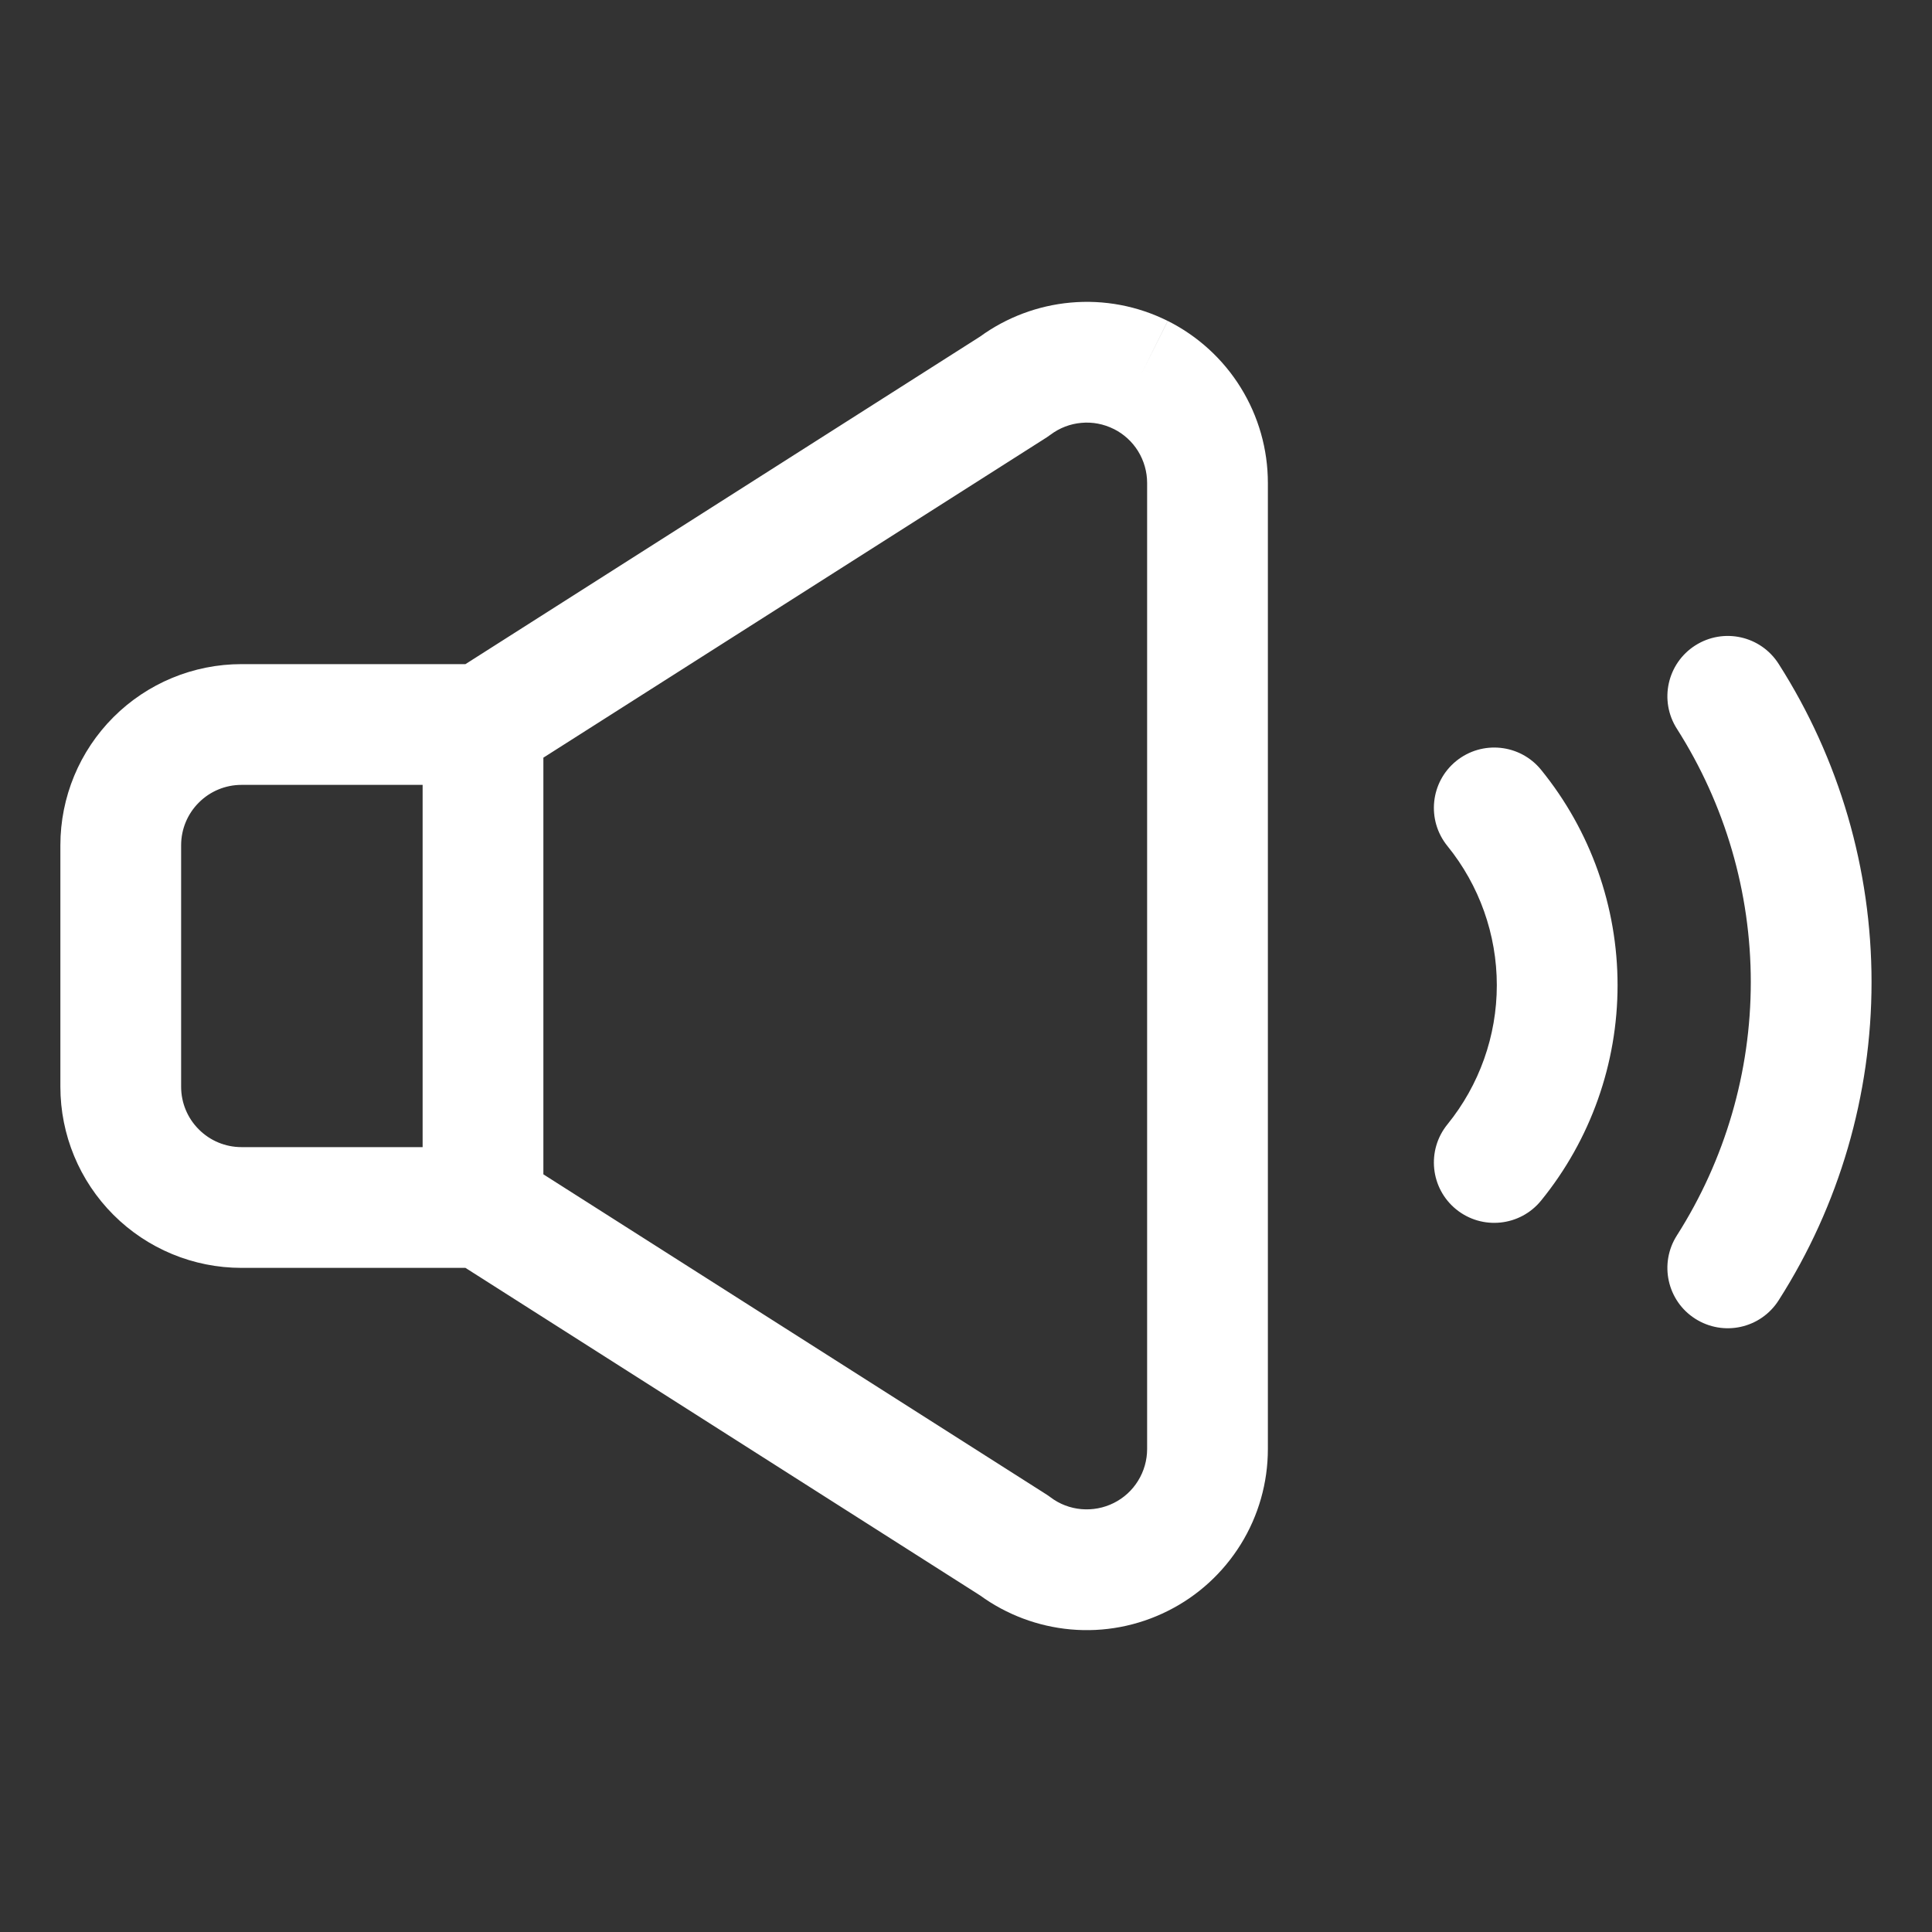 <svg width="24" height="24" viewBox="0 0 24 24" fill="none" xmlns="http://www.w3.org/2000/svg">
<rect x="0" y="0" width="24" height="24" fill="#333333" stroke="none"/>
<path fill-rule="evenodd" clip-rule="evenodd" d="M14.506 3.987C14.133 3.8 13.714 3.721 13.298 3.759C12.892 3.796 12.504 3.942 12.175 4.181L5.782 8.25H3C2.403 8.25 1.831 8.487 1.409 8.909C0.987 9.331 0.75 9.903 0.75 10.5V13.5C0.75 14.097 0.987 14.669 1.409 15.091C1.831 15.513 2.403 15.75 3 15.75H5.782L12.175 19.819C12.504 20.058 12.892 20.204 13.298 20.241C13.714 20.279 14.133 20.199 14.506 20.012C14.88 19.826 15.194 19.538 15.414 19.183C15.634 18.828 15.75 18.418 15.75 18V6V6C15.75 5.582 15.634 5.173 15.414 4.817C15.195 4.462 14.88 4.174 14.507 3.987L14.171 4.658L14.506 3.987ZM14.138 5.605C14.065 5.487 13.96 5.391 13.836 5.329L13.835 5.329C13.711 5.267 13.572 5.24 13.433 5.253C13.294 5.265 13.162 5.316 13.05 5.4C13.035 5.411 13.019 5.422 13.003 5.433L6.75 9.412V14.588L13.003 18.567C13.019 18.578 13.035 18.588 13.05 18.6C13.161 18.684 13.294 18.735 13.433 18.747C13.571 18.759 13.711 18.733 13.835 18.671C13.96 18.609 14.065 18.513 14.138 18.394C14.211 18.276 14.25 18.139 14.25 18V6V6C14.25 5.861 14.211 5.724 14.138 5.605ZM5.25 14.25V9.75H3C2.801 9.75 2.61 9.829 2.47 9.97C2.329 10.11 2.25 10.301 2.25 10.5V13.5C2.25 13.699 2.329 13.89 2.47 14.03C2.61 14.171 2.801 14.25 3 14.25H5.25ZM22.095 8.247C21.872 7.897 21.409 7.795 21.059 8.018C20.71 8.241 20.608 8.704 20.831 9.053C21.43 9.993 21.749 11.085 21.749 12.2C21.749 13.315 21.43 14.407 20.831 15.347C20.608 15.696 20.71 16.16 21.059 16.382C21.409 16.605 21.872 16.503 22.095 16.153C22.849 14.973 23.249 13.601 23.249 12.2C23.249 10.799 22.849 9.428 22.095 8.247ZM18.089 9.454C18.411 9.193 18.883 9.242 19.144 9.563C19.759 10.319 20.094 11.264 20.094 12.239C20.094 13.213 19.759 14.158 19.144 14.914C18.883 15.235 18.411 15.284 18.089 15.023C17.768 14.762 17.719 14.29 17.98 13.968C18.377 13.479 18.594 12.868 18.594 12.239C18.594 11.609 18.377 10.998 17.98 10.509C17.719 10.187 17.768 9.715 18.089 9.454Z" fill="white"/>
</svg>
